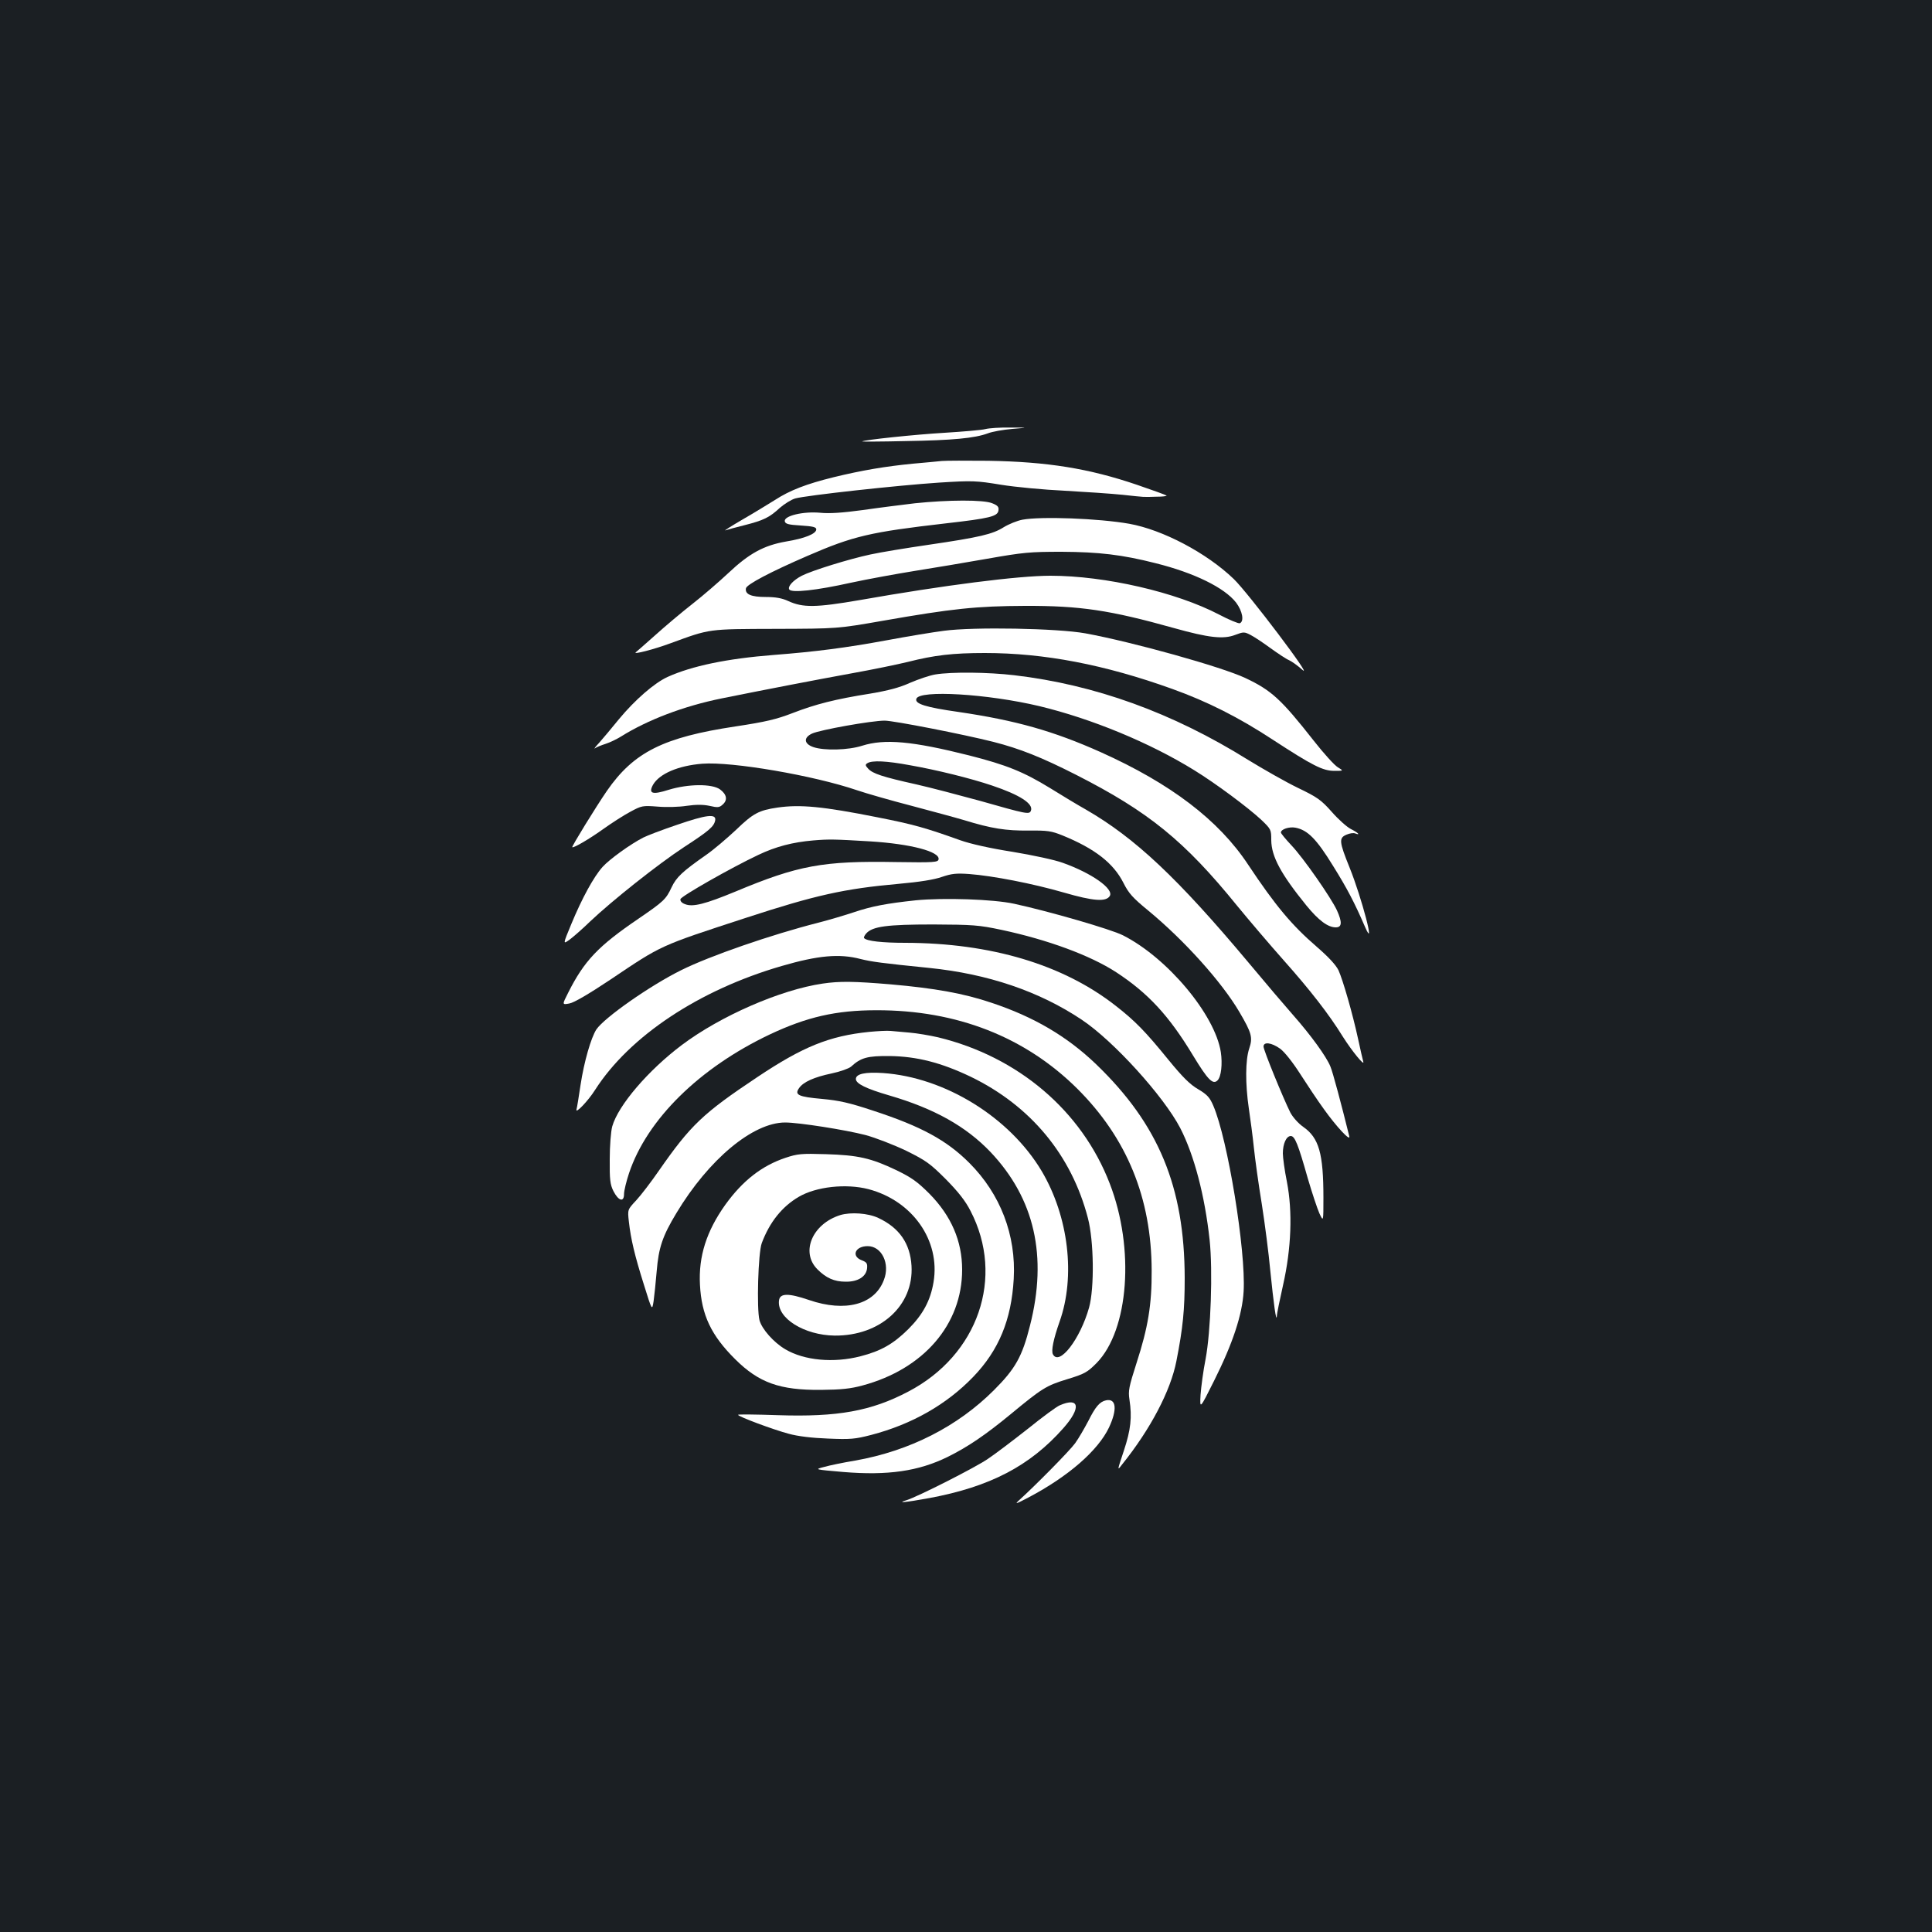 <?xml version="1.0" standalone="no"?>
<!DOCTYPE svg PUBLIC "-//W3C//DTD SVG 20010904//EN"
 "http://www.w3.org/TR/2001/REC-SVG-20010904/DTD/svg10.dtd">
<svg version="1.0" xmlns="http://www.w3.org/2000/svg"
 width="1000pt" height="1000pt" viewBox="0 0 1000 1000"
 preserveAspectRatio="xMidYMid meet">
<rect width="100%" height="100%" fill="#1b1f23"/>
<g transform="translate(0,1000) scale(0.1,-0.1)"
fill="#ffffff" stroke="none">
<path d="M5100 7779 c-19 -5 -114 -13 -210 -19 -154 -9 -420 -37 -428 -45 -1
-1 100 -1 225 2 245 4 359 15 426 40 23 9 80 19 127 23 85 7 85 7 -10 7 -52 1
-111 -3 -130 -8z"/>
<path d="M4875 7614 c-22 -2 -89 -9 -150 -14 -143 -14 -262 -34 -410 -70 -142
-35 -227 -68 -304 -118 -31 -19 -105 -65 -166 -100 -60 -35 -101 -61 -90 -57
11 4 56 16 100 27 98 25 128 40 181 89 23 20 59 43 80 49 57 16 531 68 744 82
174 11 193 10 321 -11 74 -12 223 -26 330 -31 106 -6 241 -15 299 -21 123 -13
101 -12 174 -10 33 0 57 3 54 6 -3 3 -72 28 -154 56 -247 84 -462 119 -769
124 -110 1 -218 1 -240 -1z"/>
<path d="M4735 7395 c-66 -8 -187 -23 -269 -35 -104 -14 -171 -19 -221 -14
-88 8 -188 -16 -183 -44 3 -14 18 -18 83 -22 62 -4 80 -8 80 -20 0 -23 -60
-47 -157 -63 -114 -20 -190 -61 -298 -163 -47 -44 -130 -116 -185 -159 -55
-43 -143 -117 -195 -164 -52 -46 -97 -86 -99 -87 -18 -14 95 15 181 47 205 75
190 73 543 74 320 1 320 1 555 42 359 63 485 76 735 77 286 1 440 -22 772
-115 179 -50 255 -59 317 -35 42 16 47 16 78 0 18 -9 65 -40 103 -68 39 -28
82 -57 97 -63 15 -7 46 -29 69 -50 63 -56 -281 399 -355 470 -140 135 -368
255 -541 286 -159 28 -458 39 -553 21 -27 -5 -71 -23 -97 -39 -57 -36 -124
-52 -390 -91 -110 -16 -245 -38 -300 -50 -112 -24 -302 -83 -355 -110 -44 -23
-74 -55 -65 -71 12 -19 140 -5 320 35 88 19 237 46 330 61 94 15 262 43 375
63 187 33 221 36 385 36 193 -1 313 -15 486 -59 201 -50 357 -127 417 -204 33
-44 43 -97 19 -107 -7 -2 -56 18 -107 45 -222 116 -590 201 -873 201 -166 0
-550 -49 -987 -126 -227 -39 -294 -40 -370 -5 -32 15 -66 21 -116 21 -76 0
-109 14 -103 45 4 20 127 85 319 168 237 103 325 123 715 168 228 26 269 36
273 67 3 18 -4 26 -32 37 -44 19 -229 18 -401 0z"/>
<path d="M4885 6735 c-55 -7 -188 -29 -295 -49 -212 -39 -367 -59 -585 -76
-243 -19 -424 -57 -550 -114 -68 -31 -169 -119 -251 -218 -37 -46 -84 -101
-103 -123 -20 -21 -29 -34 -21 -28 8 6 33 16 55 23 22 7 57 24 78 37 139 87
325 158 522 198 233 47 482 95 674 130 106 19 237 46 290 59 138 35 233 46
399 46 307 0 620 -60 970 -186 181 -65 344 -147 522 -264 204 -133 257 -160
317 -160 48 0 48 0 17 19 -17 10 -73 72 -124 137 -169 215 -219 261 -355 325
-124 58 -582 186 -828 231 -145 26 -577 34 -732 13z"/>
<path d="M4841 6509 c-30 -5 -88 -25 -130 -43 -55 -25 -112 -40 -206 -56 -183
-29 -284 -55 -403 -101 -83 -32 -137 -45 -295 -69 -373 -56 -527 -133 -666
-334 -57 -83 -183 -288 -179 -291 6 -6 91 44 162 95 42 30 104 70 138 88 59
32 64 33 142 27 45 -4 112 -2 150 4 48 7 85 7 118 0 43 -10 52 -9 69 7 26 23
21 52 -14 78 -41 30 -165 29 -266 -2 -85 -27 -106 -20 -81 26 33 57 130 99
255 109 154 12 577 -61 800 -137 50 -17 176 -53 280 -80 105 -28 228 -61 275
-75 143 -44 217 -55 334 -54 98 1 118 -2 175 -25 167 -68 264 -143 316 -246
27 -54 49 -78 127 -142 187 -154 382 -371 473 -526 64 -109 70 -132 51 -189
-20 -59 -21 -182 -2 -311 8 -53 20 -144 26 -202 6 -58 24 -189 41 -292 16
-102 36 -257 44 -345 17 -168 31 -273 34 -235 0 12 15 84 32 160 43 190 50
380 20 535 -12 59 -21 126 -21 147 0 50 18 90 41 90 21 0 38 -42 88 -219 22
-75 49 -156 60 -181 21 -45 21 -45 21 80 0 230 -23 310 -104 367 -26 18 -54
50 -67 74 -37 74 -139 323 -139 342 0 26 41 21 86 -11 23 -17 65 -70 104 -131
36 -56 91 -139 124 -184 63 -88 136 -167 130 -139 -40 162 -86 335 -98 362
-21 52 -102 163 -192 265 -44 50 -148 172 -232 273 -367 438 -587 645 -842
792 -41 23 -124 73 -185 111 -137 84 -226 120 -419 169 -294 74 -437 87 -554
50 -72 -23 -196 -26 -252 -7 -49 17 -52 49 -7 70 40 19 308 67 376 67 46 0
409 -71 563 -110 137 -35 250 -80 429 -171 373 -190 559 -340 833 -678 60 -73
167 -199 239 -280 138 -155 236 -281 307 -396 48 -76 116 -159 106 -129 -3 11
-15 62 -26 114 -29 134 -79 307 -102 358 -14 28 -51 68 -112 121 -130 112
-215 214 -356 426 -152 230 -400 419 -763 582 -244 109 -437 164 -736 208
-169 24 -227 42 -218 68 15 47 368 26 637 -38 270 -65 571 -189 802 -332 112
-69 277 -192 346 -256 51 -49 52 -51 52 -106 1 -84 49 -174 182 -338 63 -77
111 -113 152 -113 32 0 34 26 6 88 -30 65 -174 272 -236 337 -30 32 -54 61
-54 66 0 17 43 31 75 25 63 -12 109 -58 195 -198 73 -117 111 -190 166 -317
56 -128 -18 153 -80 307 -55 136 -57 155 -16 172 16 7 36 10 45 6 29 -11 15 4
-23 23 -20 10 -65 50 -99 89 -55 62 -75 76 -175 124 -62 30 -178 96 -258 145
-393 245 -793 389 -1210 438 -136 16 -324 18 -409 4z m-130 -470 c137 -24 315
-68 424 -105 143 -48 215 -94 201 -130 -8 -21 -21 -18 -264 51 -106 29 -254
68 -329 85 -176 39 -226 56 -249 81 -16 17 -16 22 -4 29 24 15 98 12 221 -11z"/>
<path d="M4024 5820 c-96 -14 -126 -30 -214 -115 -47 -44 -116 -103 -155 -130
-123 -86 -154 -115 -179 -168 -29 -62 -41 -73 -171 -162 -209 -142 -281 -218
-364 -383 -32 -63 -32 -63 6 -56 24 4 102 50 213 124 268 180 250 172 700 319
361 118 510 151 789 176 112 10 186 22 226 36 50 17 74 20 142 15 120 -9 328
-49 490 -96 152 -44 217 -49 237 -18 23 37 -94 119 -243 172 -40 15 -157 40
-260 57 -115 18 -218 41 -271 60 -182 65 -242 82 -430 119 -281 56 -399 67
-516 50z m481 -175 c209 -13 361 -53 353 -93 -3 -15 -22 -17 -218 -14 -381 7
-509 -17 -834 -153 -155 -64 -220 -81 -260 -65 -17 6 -26 16 -24 26 3 15 263
163 403 229 90 43 178 66 285 75 83 7 110 6 295 -5z"/>
<path d="M3505 5731 c-77 -26 -156 -56 -175 -66 -67 -34 -176 -113 -211 -152
-46 -51 -107 -163 -162 -296 -44 -106 -44 -106 -8 -80 20 15 68 57 106 94 114
108 351 296 485 384 132 86 156 107 162 140 5 34 -46 28 -197 -24z"/>
<path d="M4740 5340 c-151 -16 -229 -31 -318 -61 -48 -16 -132 -41 -187 -55
-240 -61 -562 -172 -710 -246 -163 -81 -396 -245 -438 -306 -28 -43 -64 -168
-82 -287 -9 -60 -18 -117 -21 -127 -8 -27 60 43 97 102 178 277 537 516 965
640 189 55 299 65 409 36 57 -14 107 -21 355 -46 304 -31 569 -121 789 -268
165 -110 424 -396 510 -561 72 -140 127 -349 152 -579 17 -160 6 -474 -21
-617 -12 -60 -23 -144 -26 -185 -4 -75 -4 -75 70 73 97 194 146 342 153 463
12 210 -82 787 -157 961 -18 42 -31 57 -78 85 -42 24 -81 63 -153 151 -121
149 -174 203 -274 281 -273 214 -647 325 -1089 326 -120 0 -199 9 -213 24 -4
3 2 15 11 25 33 36 107 46 346 46 206 -1 236 -3 354 -28 239 -51 459 -132 593
-219 165 -108 273 -224 398 -431 77 -127 103 -153 127 -129 19 19 26 85 17
146 -30 194 -277 489 -507 605 -61 31 -382 124 -562 163 -109 24 -367 32 -510
18z"/>
<path d="M4258 4909 c-218 -32 -528 -167 -729 -318 -174 -131 -329 -312 -360
-421 -7 -25 -13 -100 -13 -170 -1 -105 2 -131 19 -165 26 -51 55 -60 55 -15 0
17 12 66 26 108 93 278 364 545 729 718 191 90 342 125 551 125 416 1 770
-138 1040 -406 257 -256 384 -566 385 -941 1 -177 -19 -296 -78 -478 -40 -125
-44 -145 -37 -190 14 -92 7 -156 -29 -265 -35 -105 -35 -105 -9 -71 147 183
251 381 281 535 34 173 43 265 43 430 -1 472 -135 795 -458 1106 -151 145
-323 246 -543 319 -142 48 -292 75 -521 95 -190 16 -264 17 -352 4z"/>
<path d="M4499 4659 c-207 -21 -344 -77 -579 -234 -282 -188 -345 -248 -510
-485 -40 -58 -93 -127 -117 -153 -45 -48 -45 -48 -38 -110 10 -90 30 -175 78
-327 42 -135 42 -135 50 -85 4 28 11 97 16 155 10 122 30 182 102 301 167 278
396 469 563 469 71 0 312 -38 416 -65 52 -14 147 -51 210 -81 103 -51 124 -66
206 -148 64 -65 101 -112 127 -163 179 -344 40 -747 -322 -936 -192 -101 -366
-132 -673 -122 -115 4 -208 5 -208 2 0 -9 183 -77 262 -98 46 -13 121 -22 203
-25 116 -5 140 -3 225 19 210 55 389 157 527 300 133 138 198 296 210 507 13
227 -69 440 -230 601 -117 117 -249 189 -497 270 -123 41 -177 53 -265 61
-123 11 -144 21 -119 56 22 32 78 57 169 76 43 9 88 25 100 35 51 47 85 56
200 55 141 -2 266 -34 419 -107 310 -150 522 -405 607 -732 31 -118 34 -362 6
-463 -46 -163 -154 -304 -187 -242 -10 18 3 80 34 168 84 235 47 545 -92 780
-166 279 -501 486 -822 508 -91 6 -140 -4 -140 -31 0 -24 53 -50 173 -85 233
-68 397 -160 524 -293 228 -241 296 -539 204 -899 -40 -160 -76 -223 -186
-333 -189 -189 -437 -315 -719 -365 -61 -10 -133 -25 -161 -33 -50 -13 -50
-13 100 -26 231 -19 389 4 540 78 105 52 196 114 326 221 162 134 184 148 292
181 92 28 105 36 153 84 167 171 198 593 68 929 -145 377 -475 657 -889 757
-44 10 -109 21 -145 24 -36 3 -81 7 -100 9 -19 2 -69 -1 -111 -5z"/>
<path d="M4065 4007 c-122 -41 -221 -118 -311 -243 -97 -136 -139 -267 -131
-414 8 -157 58 -262 183 -386 122 -121 230 -160 444 -158 104 1 153 6 215 23
316 85 515 316 515 599 0 148 -56 278 -169 393 -63 63 -93 84 -171 122 -132
63 -199 78 -365 83 -127 4 -147 2 -210 -19z m430 -162 c228 -60 373 -266 337
-481 -16 -96 -55 -168 -131 -244 -78 -77 -142 -113 -247 -140 -139 -36 -291
-22 -389 36 -60 35 -122 105 -134 151 -15 58 -7 349 12 399 40 107 104 188
191 239 90 53 245 70 361 40z"/>
<path d="M4350 3711 c-145 -45 -208 -192 -119 -281 45 -45 87 -64 146 -64 63
-1 107 26 111 70 2 25 -2 31 -28 41 -55 21 -34 73 31 73 73 0 117 -91 84 -175
-48 -128 -200 -168 -387 -104 -108 37 -152 36 -156 -3 -11 -91 131 -179 288
-181 237 -2 410 156 398 361 -7 116 -63 197 -172 248 -53 25 -142 31 -196 15z"/>
<path d="M5725 2752 c-33 -7 -55 -33 -92 -107 -20 -38 -50 -90 -68 -115 -29
-40 -208 -221 -290 -295 -25 -23 -17 -20 50 15 206 109 358 242 415 361 44 94
38 152 -15 141z"/>
<path d="M5485 2726 c-17 -7 -90 -61 -163 -120 -74 -58 -168 -130 -210 -158
-68 -46 -360 -194 -420 -213 -54 -16 -8 -12 118 11 313 58 521 166 694 362 93
105 84 163 -19 118z"/>
</g>
</svg>
